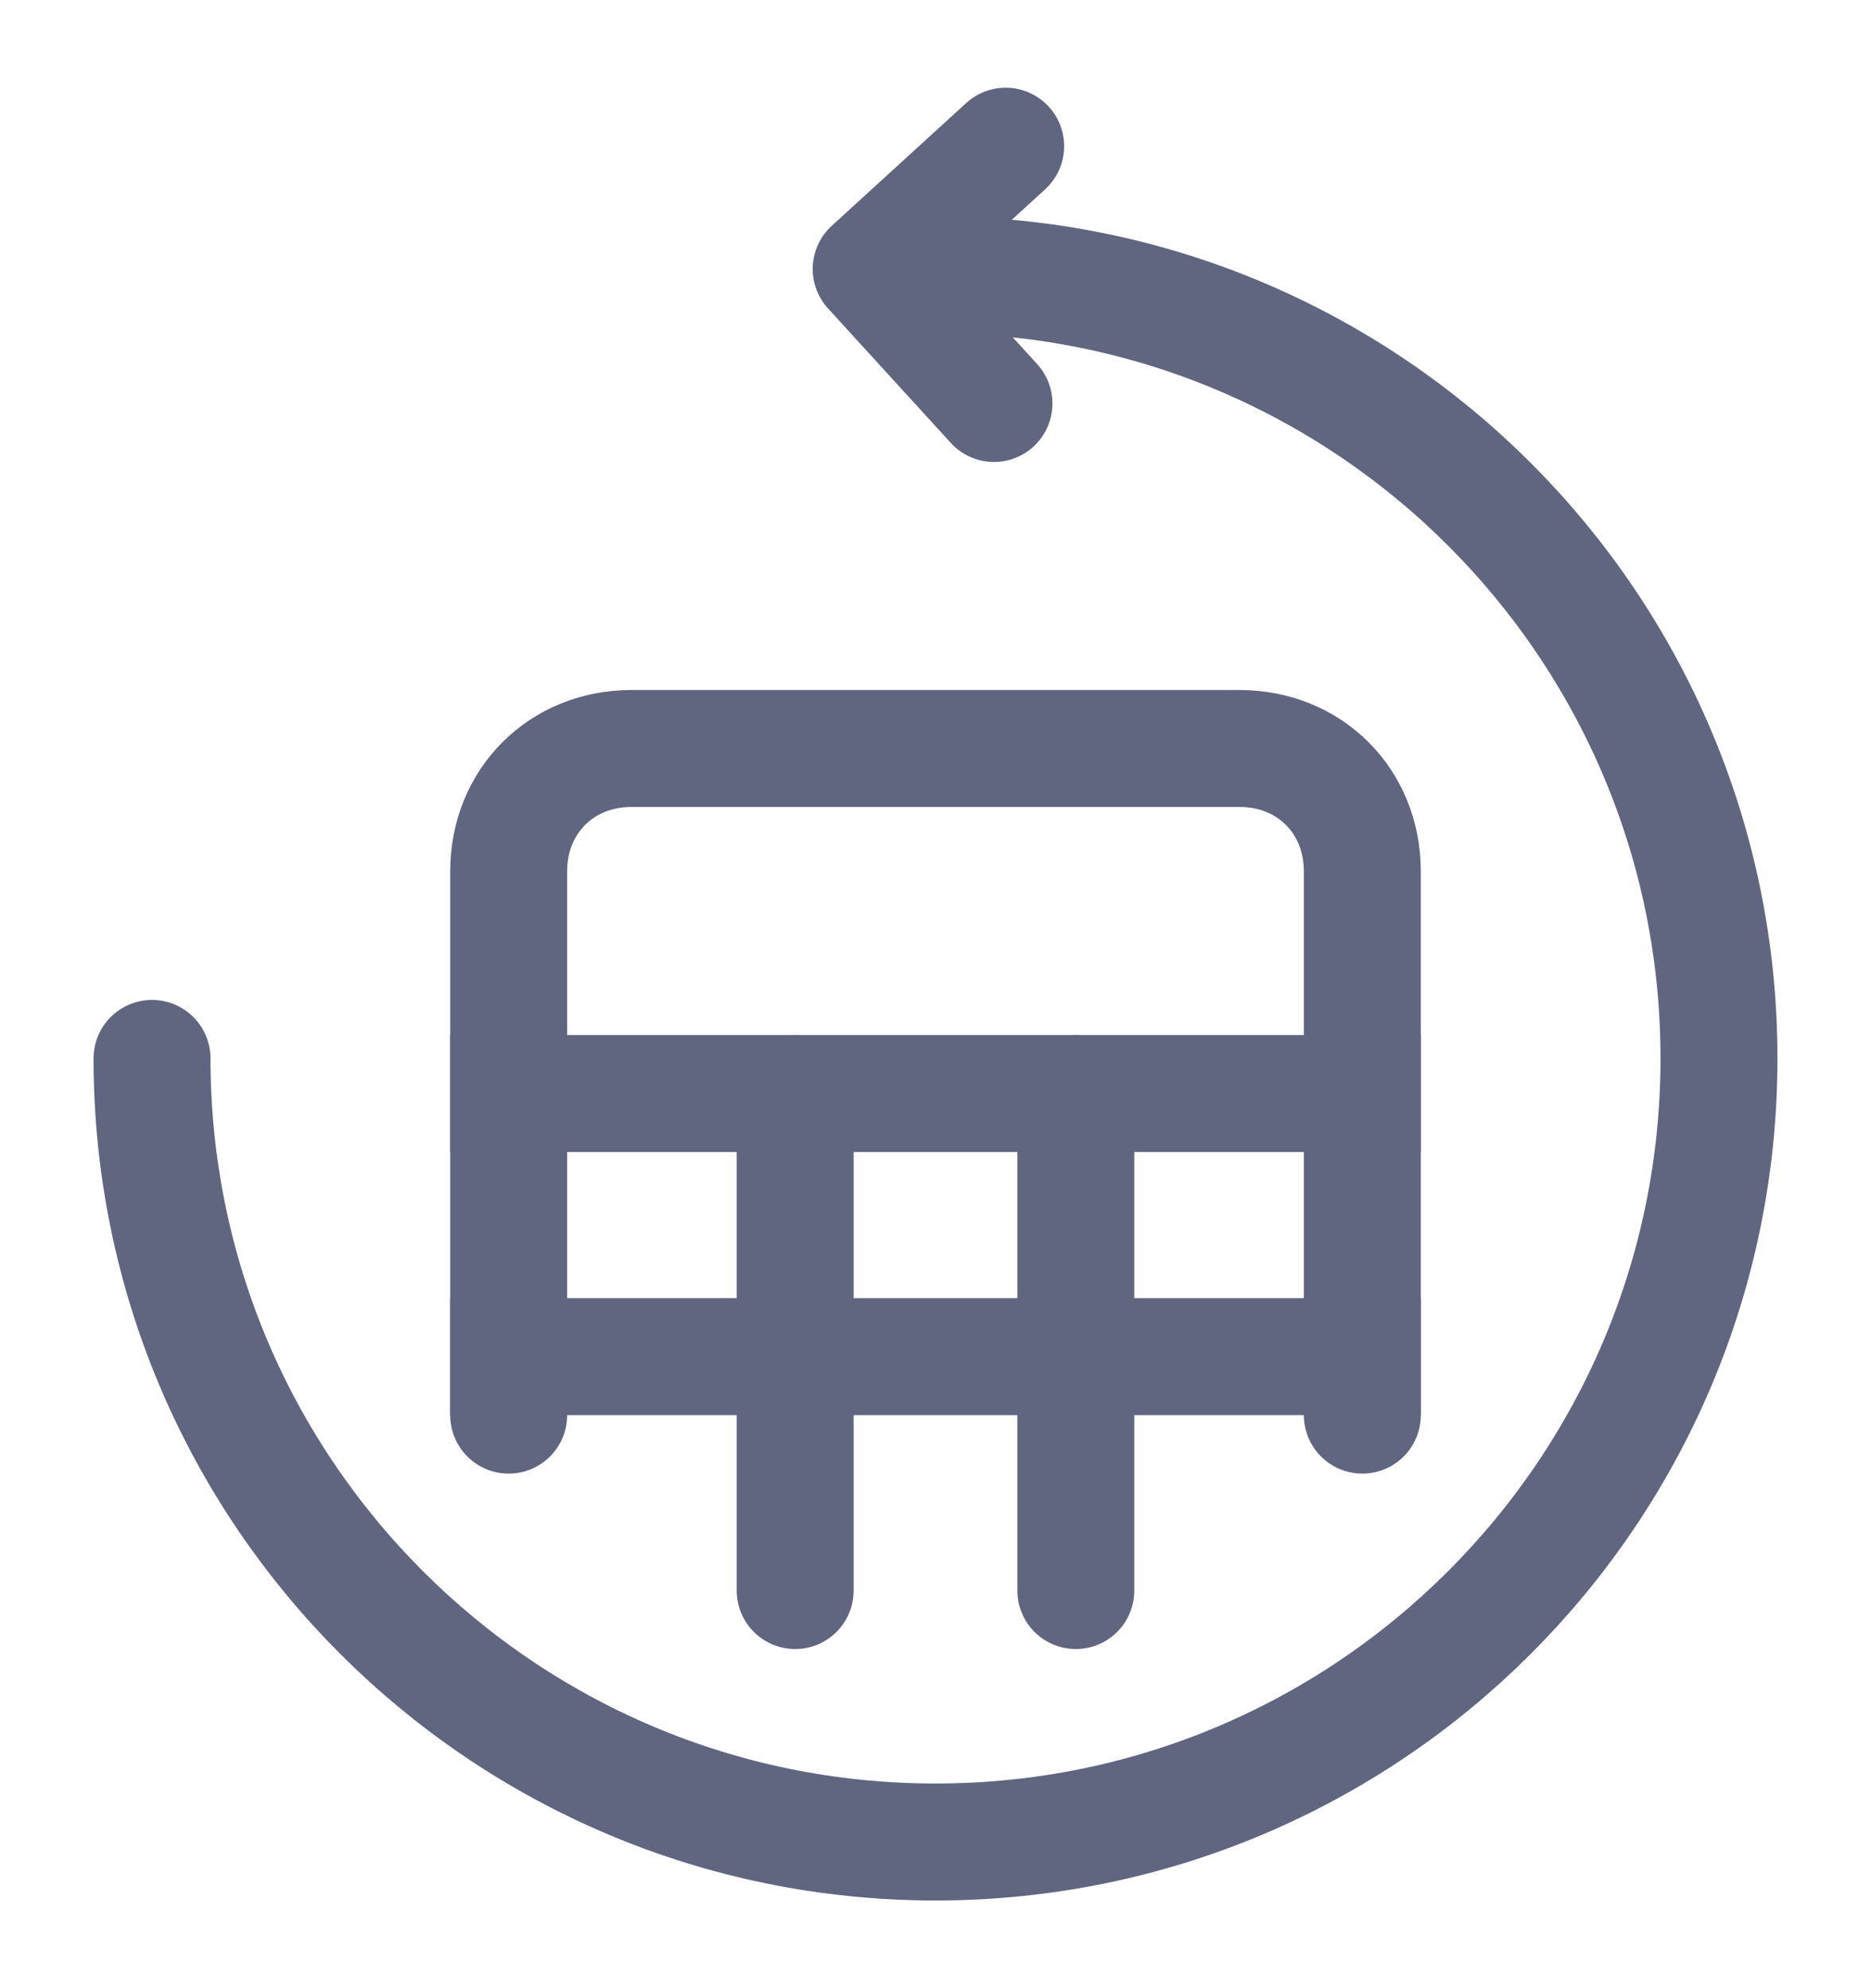 <svg width="16" height="17" viewBox="0 0 16 17" fill="none" xmlns="http://www.w3.org/2000/svg">
<path d="M1.3 9.05C1.3 12.75 4.3 15.75 8 15.75C11.7 15.75 14.7 12.75 14.7 9.05C14.7 5.35 11.7 2.35 8 2.35" stroke="#606580" stroke-miterlimit="10" stroke-linecap="round" stroke-linejoin="round"/>
<path d="M8.6 1.25L7.45 2.3L8.5 3.45" stroke="#606580" stroke-miterlimit="10" stroke-linecap="round" stroke-linejoin="round"/>
<path d="M4.35 12.1V7.45C4.35 6.85 4.8 6.4 5.4 6.4H10.6C11.2 6.4 11.65 6.85 11.65 7.45V12.1" stroke="#606580" stroke-miterlimit="10" stroke-linecap="round" stroke-linejoin="round"/>
<path d="M4.35 9.35H11.65" stroke="#606580" stroke-miterlimit="10" stroke-linecap="square"/>
<path d="M9.2 13.6V9.35" stroke="#606580" stroke-miterlimit="10" stroke-linecap="round"/>
<path d="M11.65 11.6H4.35" stroke="#606580" stroke-miterlimit="10" stroke-linecap="square"/>
<path d="M6.8 13.6V9.35" stroke="#606580" stroke-miterlimit="10" stroke-linecap="round"/>
</svg>
